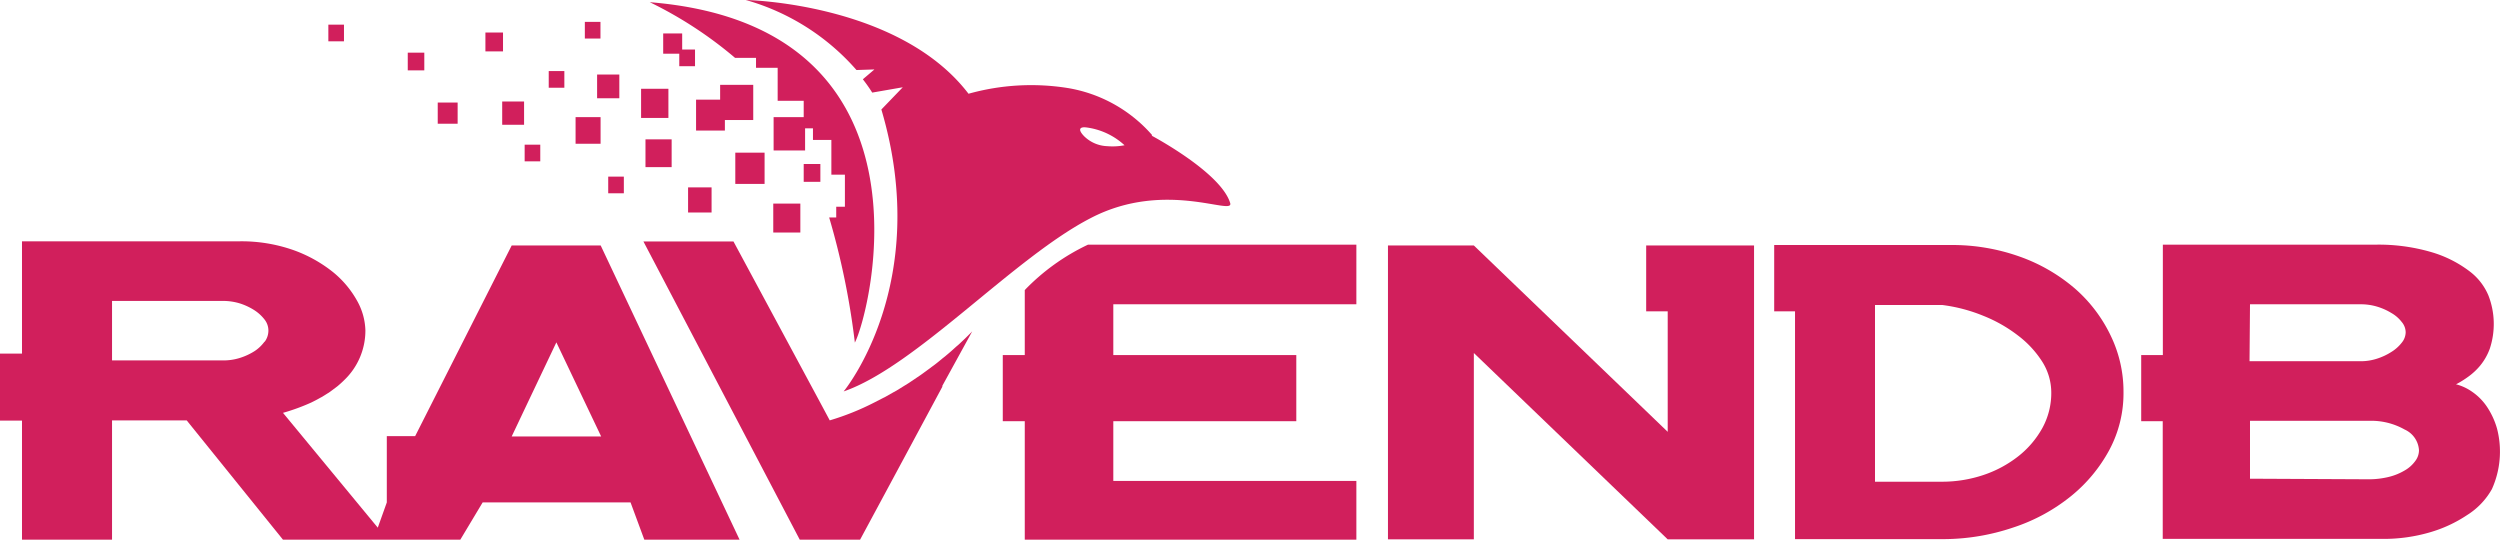 <svg xmlns="http://www.w3.org/2000/svg" xmlns:xlink="http://www.w3.org/1999/xlink" viewBox="0 0 216 46.63"><defs><style>.cls-1{fill:none;}.cls-2{clip-path:url(#clip-path);}.cls-3{fill:#d11f5c;}.cls-4{clip-path:url(#clip-path-2);}</style><clipPath id="clip-path" transform="translate(0 0)"><rect class="cls-1" width="216" height="46.63"/></clipPath><clipPath id="clip-path-2" transform="translate(0 0)"><rect class="cls-1" width="216" height="46.63"/></clipPath></defs><g id="Layer_2" data-name="Layer 2"><g id="Layer_1-2" data-name="Layer 1"><g id="RavenDB_Logo" data-name="RavenDB Logo"><g class="cls-2"><rect class="cls-3" x="55.39" y="7.67" width="2.36" height="2.52"/><rect class="cls-3" x="55.77" y="12.04" width="2.26" height="2.4"/><rect class="cls-3" x="63.53" y="13.19" width="2.53" height="2.7"/><rect class="cls-3" x="37.82" y="8.86" width="1.72" height="1.83"/><rect class="cls-3" x="43.39" y="8.77" width="1.89" height="2.01"/><polygon class="cls-3" points="65.08 7.33 62.22 7.33 62.22 8.61 60.14 8.61 60.14 11.28 62.63 11.28 62.63 10.37 65.08 10.37 65.08 7.33"/><rect class="cls-3" x="35.23" y="4.55" width="1.43" height="1.53"/><rect class="cls-3" x="66.81" y="17.59" width="2.34" height="2.5"/><rect class="cls-3" x="59.45" y="16.19" width="2.03" height="2.17"/><rect class="cls-3" x="51.59" y="6.44" width="1.92" height="2.05"/><rect class="cls-3" x="49.73" y="10.12" width="2.16" height="2.3"/><rect class="cls-3" x="69.44" y="14.17" width="1.44" height="1.54"/><rect class="cls-3" x="45.33" y="12.5" width="1.35" height="1.44"/><polygon class="cls-3" points="60.05 5.72 60.05 4.28 58.94 4.28 58.94 2.89 57.3 2.89 57.3 4.64 58.69 4.64 58.69 5.72 60.05 5.72"/><rect class="cls-3" x="47.41" y="6.14" width="1.35" height="1.44"/><rect class="cls-3" x="28.37" y="2.13" width="1.35" height="1.44"/><rect class="cls-3" x="52.55" y="15.26" width="1.35" height="1.44"/><rect class="cls-3" x="41.94" y="2.81" width="1.52" height="1.63"/><rect class="cls-3" x="50.53" y="1.89" width="1.35" height="1.44"/><g class="cls-4"><path class="cls-3" d="M56.14.19A35,35,0,0,1,63.51,5h1.81v.86h1.87V8.71h2.25v1.41h-2.6V13h2.72V11.09h.68v1h1.59v3H73v2.77h-.75v.93h-.61A65.65,65.65,0,0,1,73.86,29.6C75.18,27.07,81.57,2.24,56.14.19" transform="translate(0 0)"/><path class="cls-3" d="M155.09,26.9h-1.8V21.17h15.16a17.34,17.34,0,0,1,6.05,1,15,15,0,0,1,4.75,2.74,12.6,12.6,0,0,1,3.1,4.06,11.06,11.06,0,0,1,1.12,4.9,10.37,10.37,0,0,1-1.22,5,13.17,13.17,0,0,1-3.32,4,15.7,15.7,0,0,1-5,2.71,18.87,18.87,0,0,1-6.17,1H155.09ZM162,41.62h5.8a11.22,11.22,0,0,0,3.57-.58,10,10,0,0,0,3-1.61A8.08,8.08,0,0,0,176.45,37a6.29,6.29,0,0,0,.78-3.1,5,5,0,0,0-.78-2.65A8.69,8.69,0,0,0,174.37,29a12.42,12.42,0,0,0-3-1.71,14,14,0,0,0-3.57-.94H162Z" transform="translate(0 0)"/><path class="cls-3" d="M212.23,33.21a4.32,4.32,0,0,1,1.42.68,4.85,4.85,0,0,1,1.22,1.25,6.67,6.67,0,0,1,.87,1.88,7.89,7.89,0,0,1-.44,5.24,6.25,6.25,0,0,1-2.14,2.24A11.55,11.55,0,0,1,209.92,46a14.18,14.18,0,0,1-4.06.56h-19V36.39H185V30.68h1.87V21.14h18.31a16.22,16.22,0,0,1,4.88.64,10.15,10.15,0,0,1,3.31,1.66A5.08,5.08,0,0,1,215,25.53a6.8,6.8,0,0,1,.12,4.59,5,5,0,0,1-.81,1.44,5.56,5.56,0,0,1-1.07,1,8.18,8.18,0,0,1-1.05.65m-7.53,8.2a7.16,7.16,0,0,0,1.71-.2,5,5,0,0,0,1.39-.56,2.86,2.86,0,0,0,.92-.82,1.54,1.54,0,0,0,.32-.93,2.1,2.1,0,0,0-1.24-1.79,5.86,5.86,0,0,0-3.1-.75H194.4v5Zm-10.3-10.2h9.66a4.54,4.54,0,0,0,1.35-.22,5.24,5.24,0,0,0,1.24-.58,3.37,3.37,0,0,0,.9-.8,1.45,1.45,0,0,0,.34-.91,1.4,1.4,0,0,0-.34-.88,3,3,0,0,0-.9-.78,5.18,5.18,0,0,0-1.24-.55,4.85,4.85,0,0,0-1.35-.2H194.4Z" transform="translate(0 0)"/><path class="cls-3" d="M84,28.63c-.37.38-.74.74-1.12,1.09-.1.1-.21.18-.32.28-.26.24-.53.48-.8.7-.12.11-.25.2-.37.3s-.49.41-.74.59-.26.2-.39.29l-.7.51-.37.25-.7.47-.34.21-.68.42-.29.16-.69.39-.24.12-.68.35a22.41,22.41,0,0,1-3.88,1.56l-.83-1.55h0L63.37,20.86H55.59L69.1,46.63h5.21s3.45-6.4,6.38-11.86l.73-1.36a.56.56,0,0,1,0-.08L84,28.63" transform="translate(0 0)"/><path class="cls-3" d="M44.21,21.21h0L35.87,37.68H33.42v5.73l-.78,2.18-8.19-9.92a17.58,17.58,0,0,0,2.46-.9h0c.26-.13.5-.25.74-.39l.15-.08.55-.34.18-.12.47-.35.17-.13c.19-.16.38-.33.55-.5a5.92,5.92,0,0,0,1.85-4.32A5.51,5.51,0,0,0,30.86,26a8.51,8.51,0,0,0-2.1-2.5,11.82,11.82,0,0,0-3.43-1.9,13.52,13.52,0,0,0-4.68-.75H1.9v9.7H0v5.79H1.9V46.63H9.68V36.32h6.45l8.32,10.31H39.77l1.93-3.22H54.48l1.19,3.22H63.9l-12-25.42Zm-21.35,8.3a3.3,3.3,0,0,1-.87.83,5.32,5.32,0,0,1-1.25.58,4.69,4.69,0,0,1-1.43.22H9.68V26h9.63a5,5,0,0,1,1.43.22,5.34,5.34,0,0,1,1.25.59,3.56,3.56,0,0,1,.87.8,1.55,1.55,0,0,1,.33.93,1.62,1.62,0,0,1-.33,1m21.35,8.17,1.38-2.91,2.48-5.22,3.87,8.13Z" transform="translate(0 0)"/><path class="cls-3" d="M94,21.14a18.65,18.65,0,0,0-5.46,3.92v5.62h-1.9v5.71h1.9V46.63h28.65V41.55h-21V36.39H112V30.68H96.19V26.29h21V21.14H94Z" transform="translate(0 0)"/><polygon class="cls-3" points="142.23 21.21 142.23 26.9 144.09 26.9 144.09 34.77 144.09 37.31 141.45 34.77 141.45 34.77 127.34 21.21 127.34 21.21 119.92 21.21 119.92 34.77 119.92 46.6 127.34 46.6 127.34 34.77 127.34 34.77 127.34 30.5 144.09 46.6 151.55 46.6 151.55 34.77 151.55 21.21 142.23 21.21"/><path class="cls-3" d="M99.55,11.68A12.35,12.35,0,0,0,92.22,7.6a20.08,20.08,0,0,0-8.54.5C77.68.24,64.44,0,64.44,0A19.88,19.88,0,0,1,74,6.05L75.55,6l-1,.85A13.42,13.42,0,0,1,75.36,8L78,7.54,76.15,9.46c4.46,15.07-3.26,24.36-3.26,24.36,6.27-2.17,14.71-11.58,21.39-15,6.45-3.34,12.43-.09,12-1.3-.83-2.65-6.78-5.8-6.78-5.8m-3.82.91a3,3,0,0,1-2-.85c-.59-.6-.39-.84.18-.77a6,6,0,0,1,3.3,1.54,5.41,5.41,0,0,1-1.48.08" transform="translate(0 0)"/></g></g></g></g></g></svg>